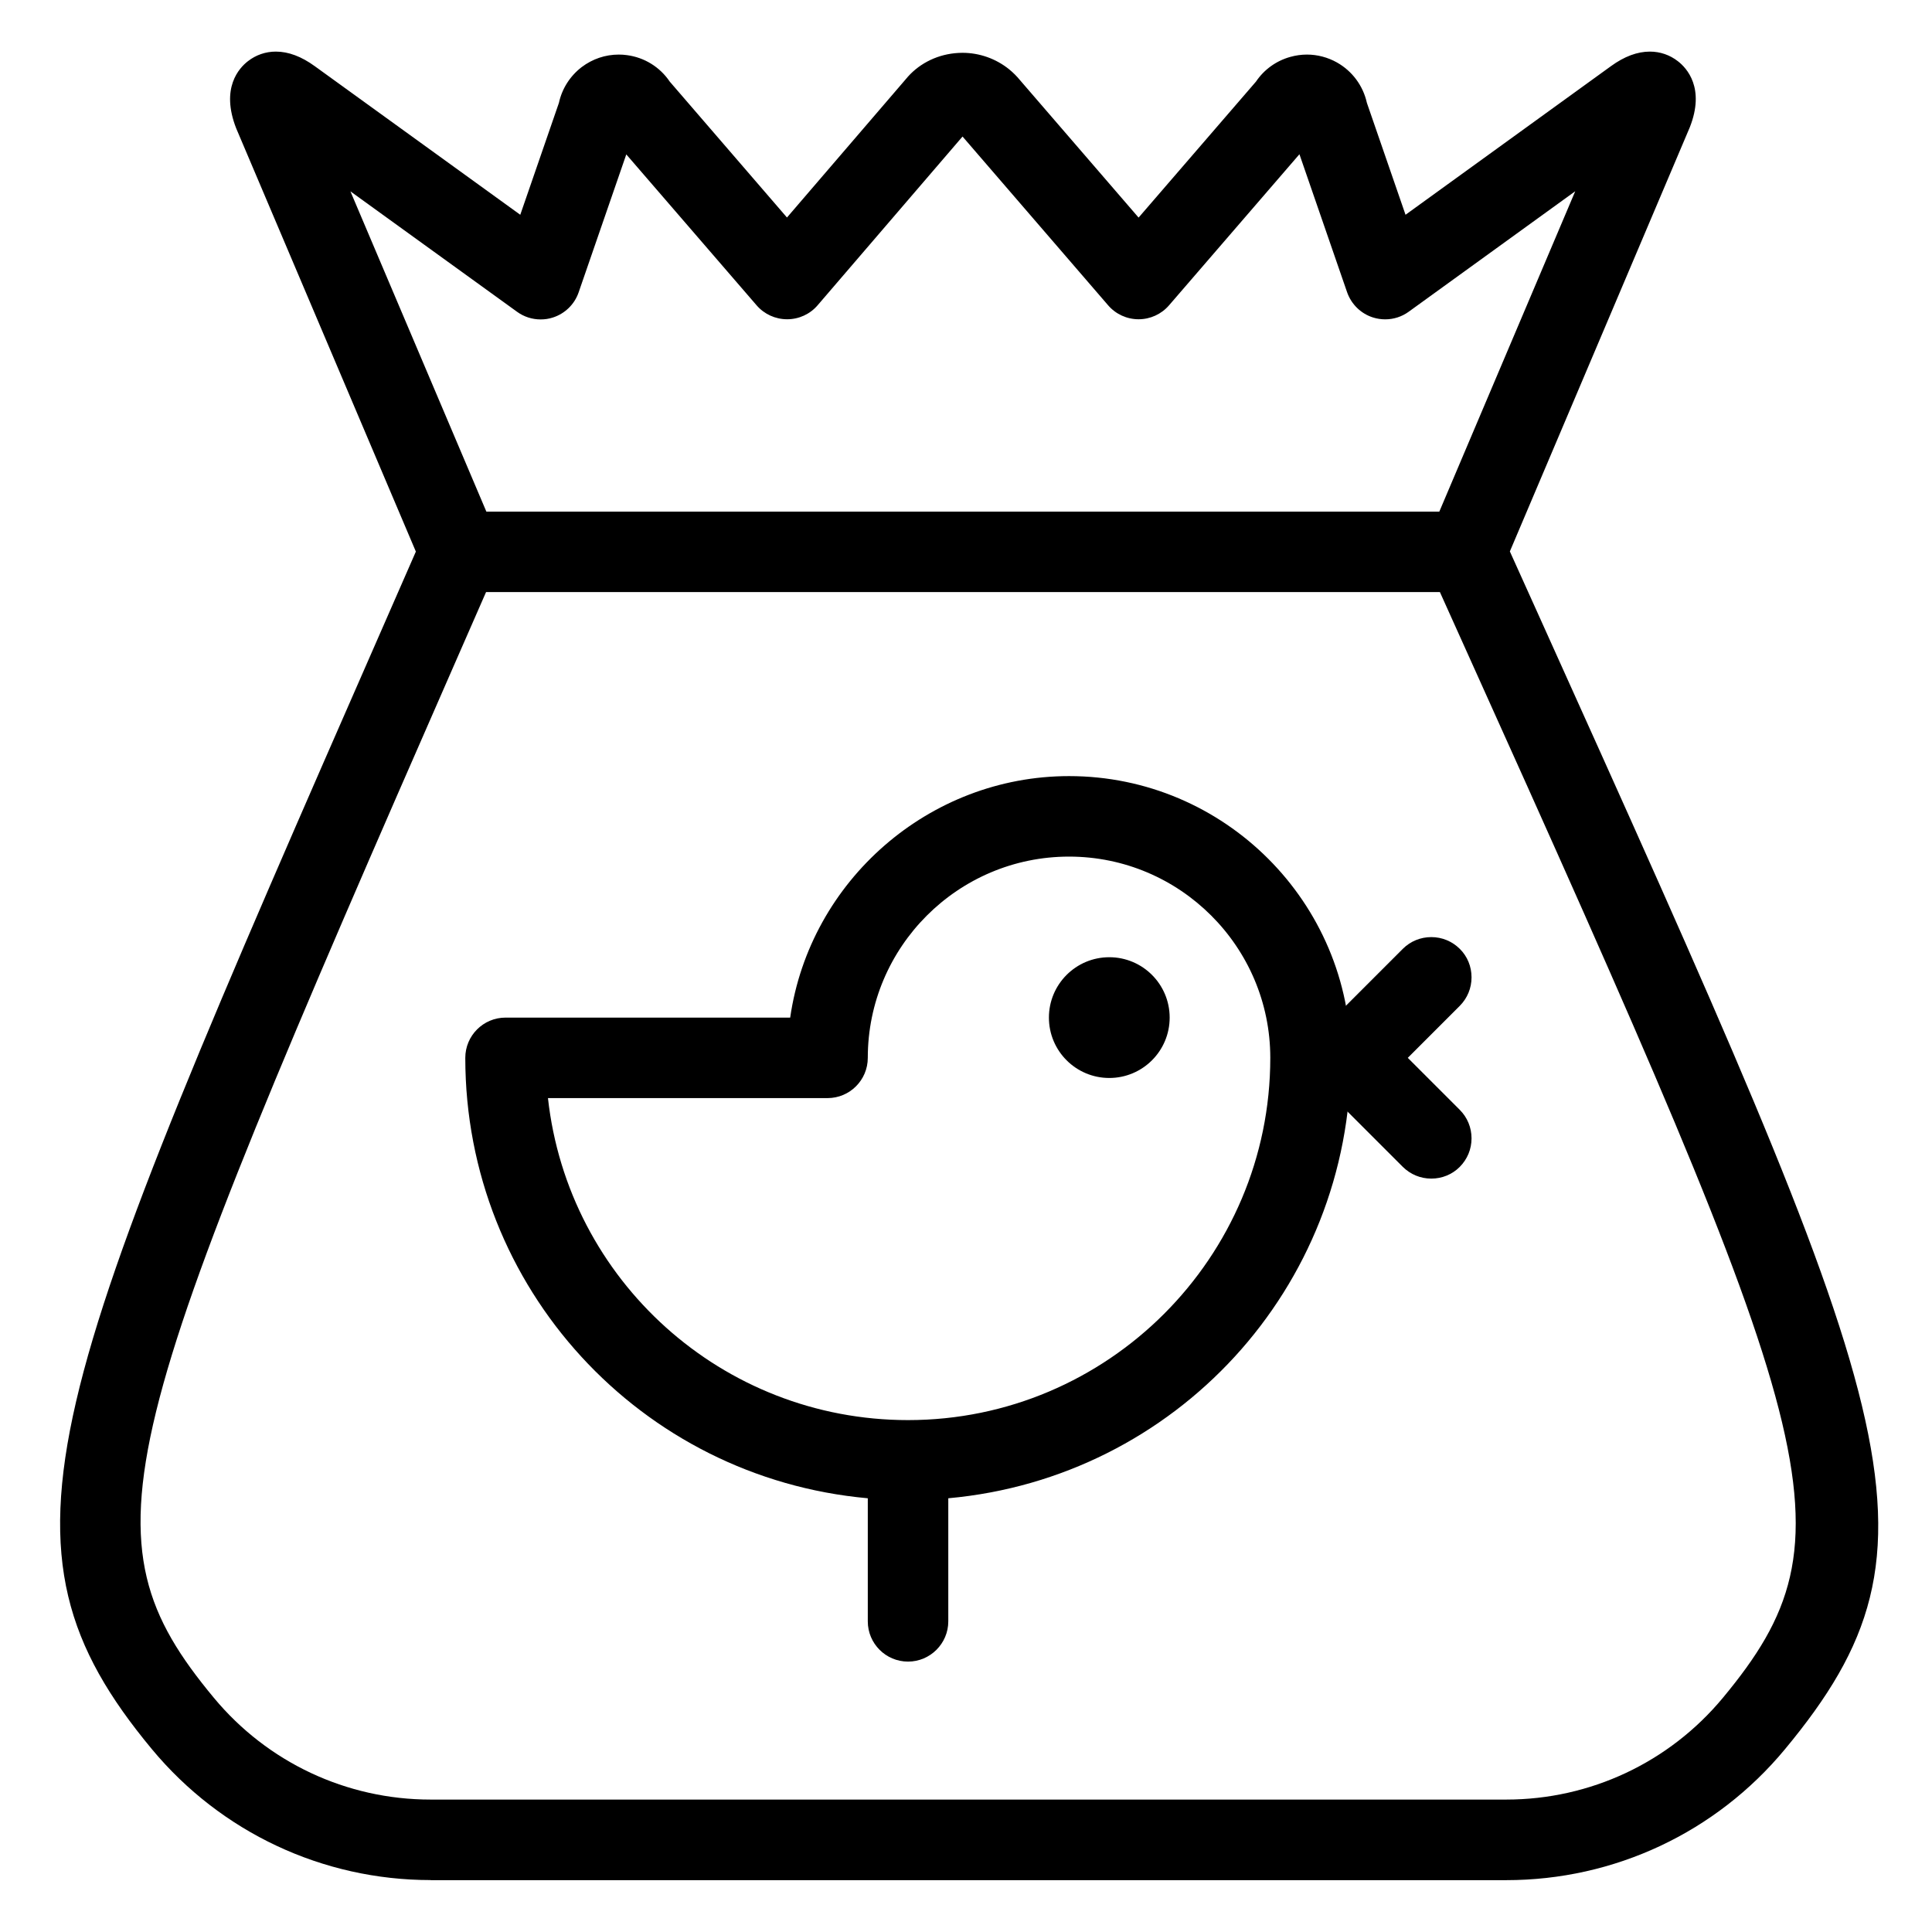 <?xml version="1.0" encoding="utf-8"?>
<!-- Generator: Adobe Illustrator 22.1.0, SVG Export Plug-In . SVG Version: 6.00 Build 0)  -->
<svg version="1.1" id="Light" xmlns="http://www.w3.org/2000/svg" xmlns:xlink="http://www.w3.org/1999/xlink" x="0px" y="0px"
	 viewBox="0 0 24 24" style="enable-background:new 0 0 24 24;" xml:space="preserve">
<g>
	<title>bird-cage-1</title>
	<path d="M5.35,23.355c-1.343,0-2.605-0.593-3.463-1.626c-2.12-2.553-1.355-4.3,2.892-13.993l0.387-0.884L2.934,1.594
		C2.738,1.093,2.971,0.844,3.08,0.76C3.18,0.682,3.3,0.641,3.427,0.641c0.156,0,0.318,0.061,0.483,0.181l2.553,1.846l0.48-1.39
		c0.038-0.176,0.138-0.333,0.282-0.444C7.36,0.732,7.519,0.678,7.687,0.678c0.034,0,0.068,0.002,0.102,0.007
		C8.006,0.714,8.198,0.833,8.32,1.014l1.456,1.688l1.474-1.716c0.147-0.182,0.366-0.3,0.611-0.325
		c0.032-0.003,0.064-0.005,0.095-0.005c0.211,0,0.417,0.073,0.581,0.206c0.049,0.04,0.094,0.085,0.134,0.134l1.473,1.707
		l1.458-1.689c0.101-0.15,0.251-0.258,0.426-0.307c0.068-0.019,0.137-0.029,0.207-0.029c0.13,0,0.259,0.034,0.373,0.098
		c0.19,0.107,0.325,0.289,0.372,0.502l0.48,1.39l2.553-1.847c0.165-0.12,0.327-0.18,0.482-0.18c0.127,0,0.248,0.041,0.349,0.12
		c0.109,0.084,0.34,0.333,0.147,0.821l-2.235,5.268l0.343,0.76c4.514,10.01,5.208,11.549,3.074,14.12
		c-0.857,1.034-2.119,1.626-3.463,1.626H5.35z M5.695,8.138C1.402,17.936,0.986,19.079,2.656,21.09
		c0.667,0.804,1.649,1.265,2.693,1.265h13.361c1.044,0,2.026-0.461,2.693-1.265c1.678-2.022,1.245-3.177-3.216-13.069l-0.3-0.666
		H6.038L5.695,8.138z M17.88,6.355l1.688-3.979L17.5,3.872c-0.085,0.062-0.187,0.095-0.293,0.095c-0.051,0-0.102-0.008-0.15-0.023
		c-0.151-0.047-0.271-0.165-0.323-0.314l-0.592-1.714l-1.62,1.877c-0.095,0.11-0.233,0.173-0.378,0.173s-0.284-0.063-0.379-0.174
		l-1.808-2.096l-1.8,2.096c-0.095,0.111-0.233,0.174-0.379,0.174c-0.146,0-0.284-0.063-0.379-0.173L7.78,1.918L7.188,3.632
		C7.137,3.781,7.016,3.898,6.866,3.945C6.817,3.961,6.767,3.968,6.716,3.968c-0.106,0-0.208-0.033-0.293-0.095L4.353,2.377
		l1.689,3.979H17.88z"/>
	<path d="M11.28,20.641c-0.276,0-0.5-0.224-0.5-0.5v-1.529c-2.823-0.254-5-2.613-5-5.471c0-0.276,0.224-0.5,0.5-0.5h3.536
		c0.245-1.7,1.724-3,3.464-3c1.93,0,3.5,1.57,3.5,3.5c0,2.858-2.177,5.216-5,5.471v1.529C11.78,20.417,11.555,20.641,11.28,20.641z
		 M6.807,13.641c0.25,2.263,2.166,4,4.473,4c2.481,0,4.5-2.019,4.5-4.5c0-1.379-1.122-2.5-2.5-2.5s-2.5,1.121-2.5,2.5
		c0,0.276-0.224,0.5-0.5,0.5H6.807z"/>
	<circle cx="13.78" cy="12.641" r="0.75"/>
	<path d="M17.78,14.641c-0.134,0-0.259-0.052-0.354-0.146l-1-1c-0.094-0.094-0.146-0.22-0.146-0.354s0.052-0.259,0.146-0.354l1-1
		c0.094-0.094,0.22-0.146,0.354-0.146s0.259,0.052,0.354,0.146s0.146,0.22,0.146,0.354s-0.052,0.259-0.146,0.354l-0.646,0.646
		l0.646,0.646c0.094,0.094,0.146,0.22,0.146,0.354s-0.052,0.259-0.146,0.354S17.913,14.641,17.78,14.641z"/>
</g>
</svg>
